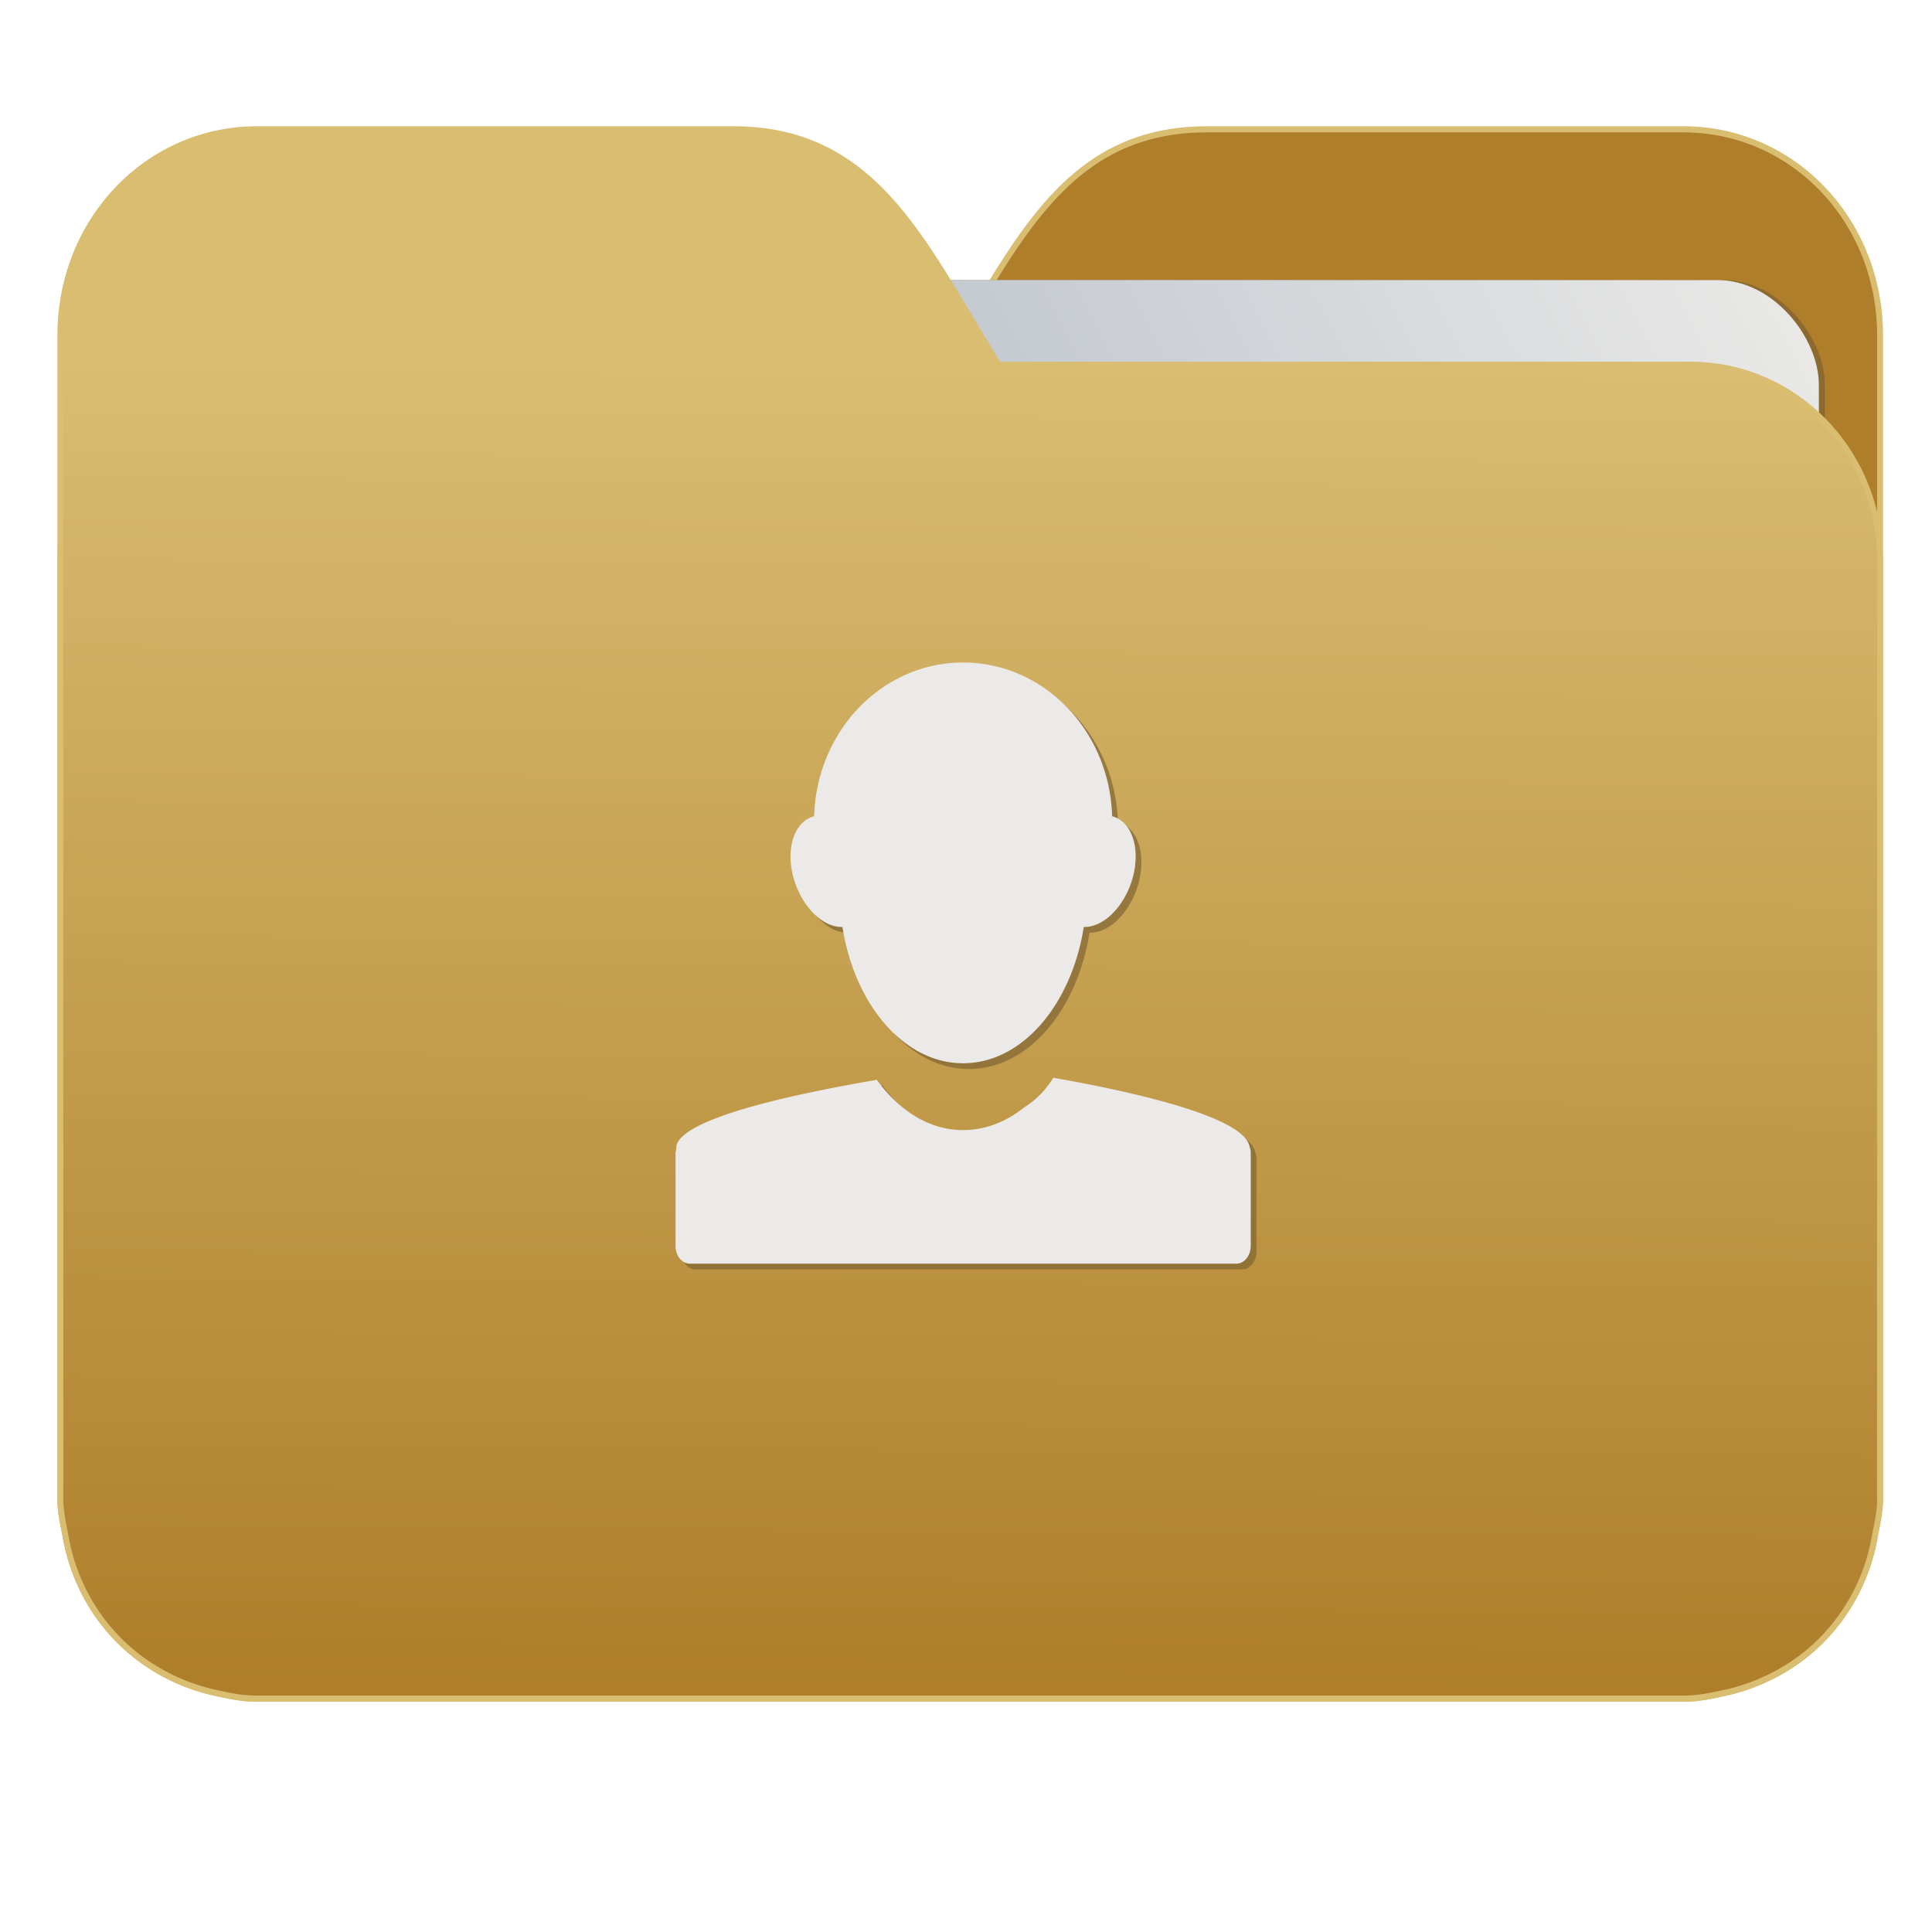 <svg xmlns="http://www.w3.org/2000/svg" xmlns:xlink="http://www.w3.org/1999/xlink" width="32" height="32" version="1"><defs><linearGradient id="a"><stop offset="0" stop-color="#ae7e2a"/><stop offset="1" stop-color="#d9bd71"/></linearGradient><linearGradient id="b"><stop offset="0" stop-color="#8998ad"/><stop offset="1" stop-color="#ebeae8"/></linearGradient><linearGradient xlink:href="#a" id="d" x1="-5.667" y1="22.201" x2="-5.597" y2="10.718" gradientUnits="userSpaceOnUse" gradientTransform="matrix(1.847 0 0 1.847 -1.697 -28.434)"/><linearGradient xlink:href="#b" id="c" x1="-34.169" y1="21.288" x2="-13.153" y2="7.458" gradientUnits="userSpaceOnUse" gradientTransform="matrix(1.227 0 0 1.5 17.688 -21.176)"/></defs><g transform="matrix(1 0 0 1.035 28.578 14.98)"><path d="M-8.585-12.404c-2.391 0-3.167 1.885-4.395 3.768H-24.44c-1.739 0-3.139 1.4-3.139 3.139V9.57c.008.175.045.344.08.51.149.868.643 1.609 1.373 2.08.348.224.75.387 1.178.47.213.044.4.08.628.08H-.696c.228 0 .415-.034.628-.08a3.352 3.352 0 0 0 1.177-.47 3.082 3.082 0 0 0 1.373-2.08c.034-.166.07-.336.08-.51V-9.107c0-1.836-1.443-3.297-3.258-3.297h-7.887z" fill="#ae7e2a" stroke="#d9bd71" stroke-width=".098"/><rect width="25.793" height="20.744" x="-24.146" y="-9.991" transform="rotate(.008) skewX(.002)" ry="1.676" opacity=".647" fill="#7b6032" paint-order="markers stroke fill"/><rect width="25.793" height="20.744" x="-24.246" y="-9.991" transform="rotate(.008) skewX(.002)" ry="1.676" fill="url(#c)" paint-order="markers stroke fill"/><path d="M-16.431-12.404c2.39 0 3.166 1.885 4.394 3.768H-.578c1.739 0 3.139 1.4 3.139 3.139V9.57c-.008.175-.045.344-.08.51a3.078 3.078 0 0 1-1.373 2.08c-.348.224-.75.387-1.178.47-.213.044-.4.08-.628.08H-24.32c-.227 0-.414-.034-.628-.08a3.352 3.352 0 0 1-1.176-.47 3.082 3.082 0 0 1-1.374-2.08c-.034-.166-.07-.336-.08-.51V-9.107c0-1.836 1.444-3.297 3.258-3.297h7.887z" fill="url(#d)" stroke="#d9bd71" stroke-width=".098"/><path d="M-14.998-1.32a.41.41 0 0 0-.097.038c-.307.161-.387.666-.177 1.133.17.376.47.61.742.602.206 1.25 1.024 2.181 2 2.181.975 0 1.792-.932 1.998-2.181.272.007.573-.226.742-.602.21-.467.13-.972-.177-1.133a.411.411 0 0 0-.096-.037c-.04-1.366-1.128-2.46-2.468-2.46s-2.427 1.094-2.467 2.46zm2.463 5.023c-.555 0-1.056-.31-1.425-.804-1.554.258-3.215.63-3.32 1.056-.001.007.002.014 0 .02-.004.02-.005.04-.007.062 0 .01-.007.017-.007.027v1.49c0 .16.105.287.238.287h9.05c.133 0 .239-.127.239-.287v-1.5c-.001-.035-.015-.064-.022-.099-.11-.442-1.72-.83-3.248-1.089-.117.184-.273.35-.483.474l-.002.002c-.297.23-.641.361-1.005.361" opacity=".647" fill="#7b6032"/><path d="M-15.093-1.411a.41.41 0 0 0-.097.037c-.307.161-.387.666-.177 1.133.17.376.47.61.742.602.206 1.25 1.023 2.181 1.999 2.181.976 0 1.793-.932 1.999-2.181.272.007.572-.226.742-.602.21-.467.13-.972-.177-1.133a.411.411 0 0 0-.096-.037c-.04-1.366-1.128-2.46-2.468-2.46s-2.427 1.094-2.467 2.46zm2.463 5.022c-.555 0-1.056-.31-1.425-.804-1.554.258-3.215.631-3.32 1.056-.001.007.002.014 0 .02-.004.021-.005.04-.007.062 0 .01-.007.017-.007.027v1.49c0 .16.105.287.238.287h9.05c.133 0 .239-.127.239-.287v-1.5c-.001-.034-.015-.064-.022-.099-.11-.442-1.721-.83-3.248-1.089-.117.184-.274.35-.483.474l-.002.002c-.297.23-.641.361-1.005.361" fill="#ebeae8"/></g></svg>